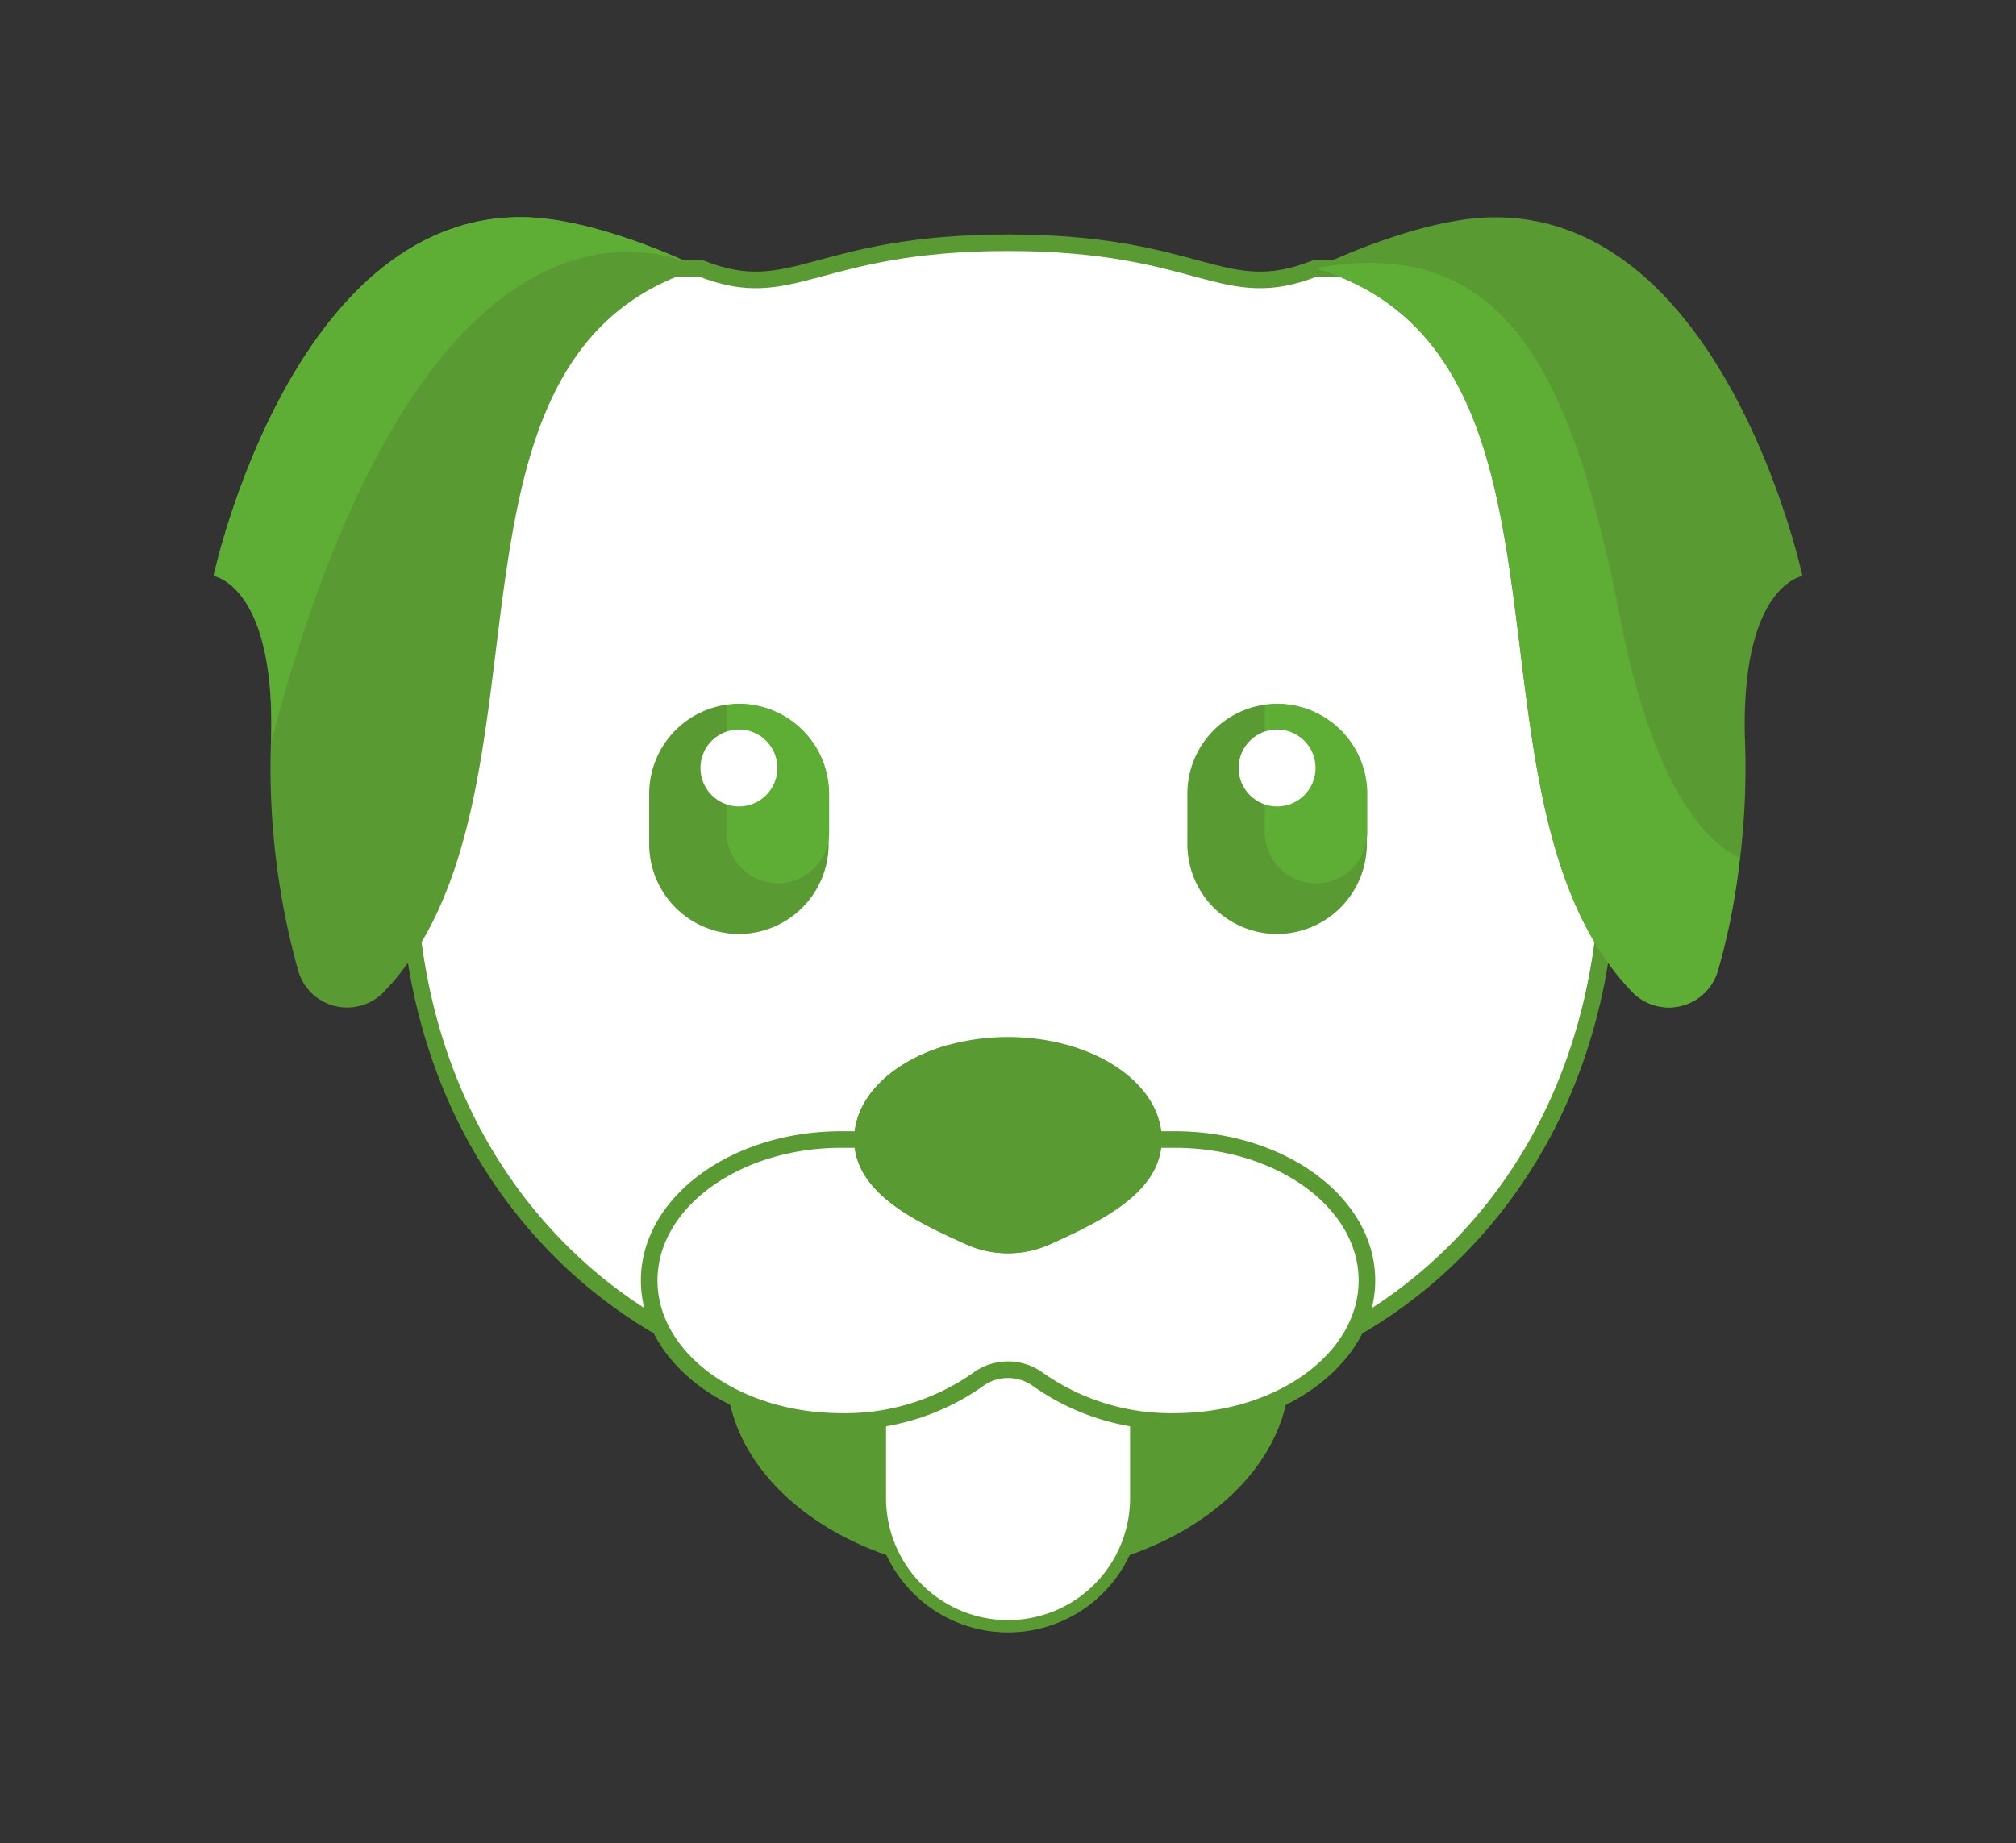 <svg id="Layer_1" data-name="Layer 1" xmlns="http://www.w3.org/2000/svg" viewBox="0 0 164 149.99"><rect x="0" y="0" width="164" height="149.99" fill="#333333" stroke="none"/><defs><style>.cls-1,.cls-4,.cls-5{fill:#fff;}.cls-1,.cls-5{stroke:#599b32;stroke-miterlimit:10;}.cls-1{stroke-width:1.35px;}.cls-2{fill:#599b32;}.cls-3{fill:#5eae35;}</style></defs><title>07-6mascota</title><path class="cls-1" d="M127.87,21.83H107c-7.56,3-9.23-2.08-25-2.08s-17.46,5.08-25,2.08H36.13L33.35,74.21C35.09,94.8,47.86,106,57.94,110.09h48.13c10.08-4.08,22.85-15.29,24.58-35.88Z"/><path class="cls-2" d="M107,21.83c23.47,7,10.7,43.26,25.81,58.92A4.15,4.15,0,0,0,139.74,79a61.69,61.69,0,0,0,2.2-19.13c-.26-12.25,4.69-13,4.69-13s-6.25-29.19-25-29.19C115.36,17.66,107,21.83,107,21.83Z"/><path class="cls-2" d="M60.11,76h0a7.32,7.32,0,0,1-7.3-7.3V64.57a7.32,7.32,0,0,1,7.3-7.3h0a7.32,7.32,0,0,1,7.3,7.3v4.17A7.32,7.32,0,0,1,60.11,76Z"/><path class="cls-3" d="M60.11,57.28a7.17,7.17,0,0,0-1,.11V67.7a4.17,4.17,0,0,0,8.34,0V64.57A7.32,7.32,0,0,0,60.11,57.28Z"/><circle class="cls-4" cx="60.11" cy="62.49" r="3.13"/><path class="cls-2" d="M103.89,76h0a7.32,7.32,0,0,1-7.3-7.3V64.57a7.32,7.32,0,0,1,7.3-7.3h0a7.32,7.32,0,0,1,7.3,7.3v4.17A7.32,7.32,0,0,1,103.89,76Z"/><path class="cls-3" d="M103.89,57.28a7.17,7.17,0,0,0-1,.11V67.7a4.17,4.17,0,1,0,8.34,0V64.57A7.32,7.32,0,0,0,103.89,57.28Z"/><circle class="cls-4" cx="103.89" cy="62.49" r="3.13"/><path class="cls-3" d="M132.83,80.76A4.15,4.15,0,0,0,139.74,79a51.26,51.26,0,0,0,1.79-9.17c-4.1-2-7.6-8.56-9.75-19.61C127.87,30.17,122.39,19,107,21.83,130.49,28.86,117.71,65.09,132.83,80.76Z"/><path class="cls-2" d="M57,21.83c-23.47,7-10.69,43.26-25.81,58.92A4.15,4.15,0,0,1,24.26,79a61.69,61.69,0,0,1-2.2-19.13c.26-12.25-4.69-13-4.69-13s6.25-29.19,25-29.19C48.64,17.66,57,21.83,57,21.83Z"/><path class="cls-3" d="M56.28,21.5c-2.12-1-8.71-3.84-13.9-3.84-18.76,0-25,29.19-25,29.19s5,.78,4.69,13c0,.16,0,.31,0,.47C34.06,14.84,52.49,19.9,56.28,21.5Z"/><ellipse class="cls-2" cx="82" cy="111.48" rx="22.93" ry="16.68"/><path class="cls-5" d="M71.58,111.48v10.42a10.42,10.42,0,1,0,20.85,0V111.48Z"/><path class="cls-1" d="M95.55,92.72H68.45c-8.64,0-15.64,5.13-15.64,11.47s7,11.47,15.64,11.47a18.73,18.73,0,0,0,11.11-3.41,4.14,4.14,0,0,1,4.89,0,18.73,18.73,0,0,0,11.11,3.41c8.64,0,15.64-5.13,15.64-11.47S104.19,92.72,95.55,92.72Z"/><path class="cls-2" d="M82,84.38c6.91,0,12.51,3.73,12.51,8.34,0,4.44-5.26,6.78-9.05,8.51a8.33,8.33,0,0,1-6.92,0c-3.79-1.73-9.05-4.07-9.05-8.51C69.49,88.11,75.09,84.38,82,84.38Z"/><path class="cls-2" d="M75.68,90.44C75.39,87.81,77.24,85,77.24,85c-4.55,1.25-7.75,4.23-7.75,7.71,0,4.44,5.26,6.78,9.05,8.51a8.33,8.33,0,0,0,6.92,0c.82-.37,1.7-.77,2.58-1.22C82.91,99.1,76.27,95.71,75.68,90.44Z"/></svg>